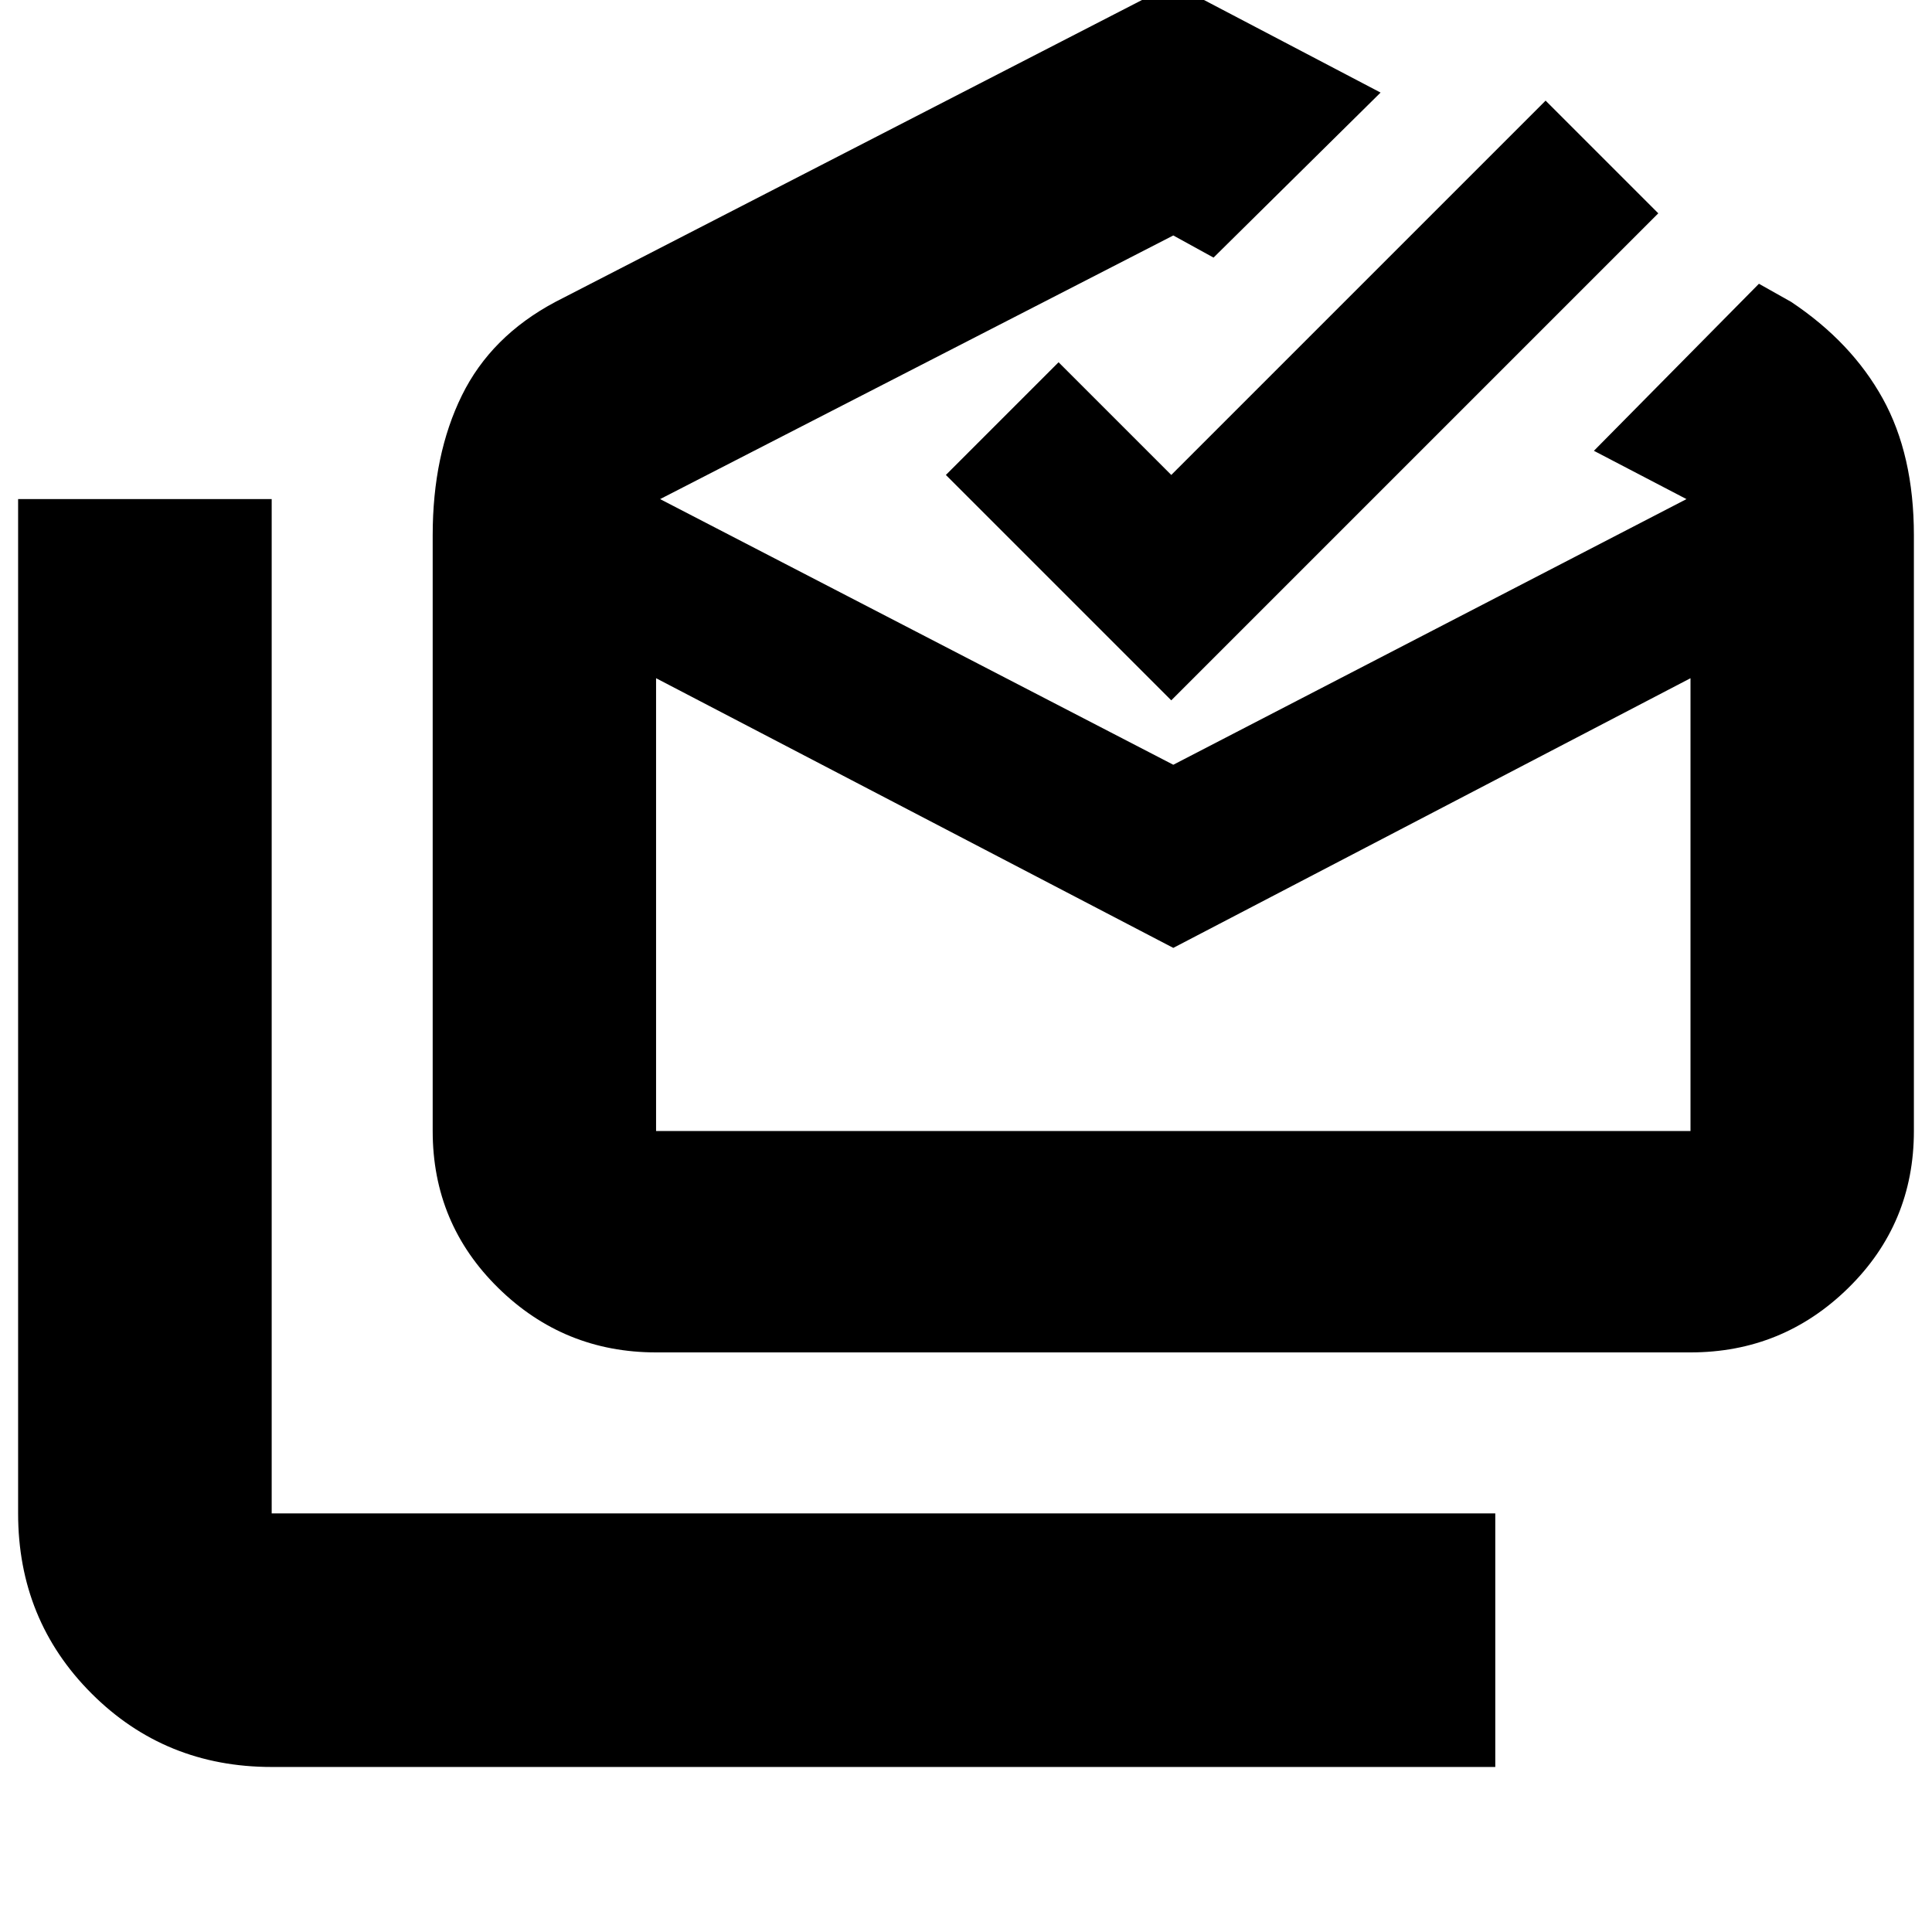 <svg xmlns="http://www.w3.org/2000/svg" height="24" viewBox="0 -960 960 960" width="24"><path d="M135-82q-53 0-89.5-36.5T9-208v-504h126v504h608v126H135Zm448-407L326-623v225h514v-225L583-489ZM326-288q-45.788 0-78.394-32Q215-352 215-398v-296q0-40 14.5-69.5T276-810l307-158 103 54-83 82-20-11-255 131 255 132 255-132-46-24 82-83 16 9q30 20 45.5 48t15.5 68v296q0 46-32.606 78-32.607 32-78.394 32H326Zm256-324L470-724l56-56 56 56 186-186 56 56-242 242Zm1 214h257-514 257Z"/></svg>